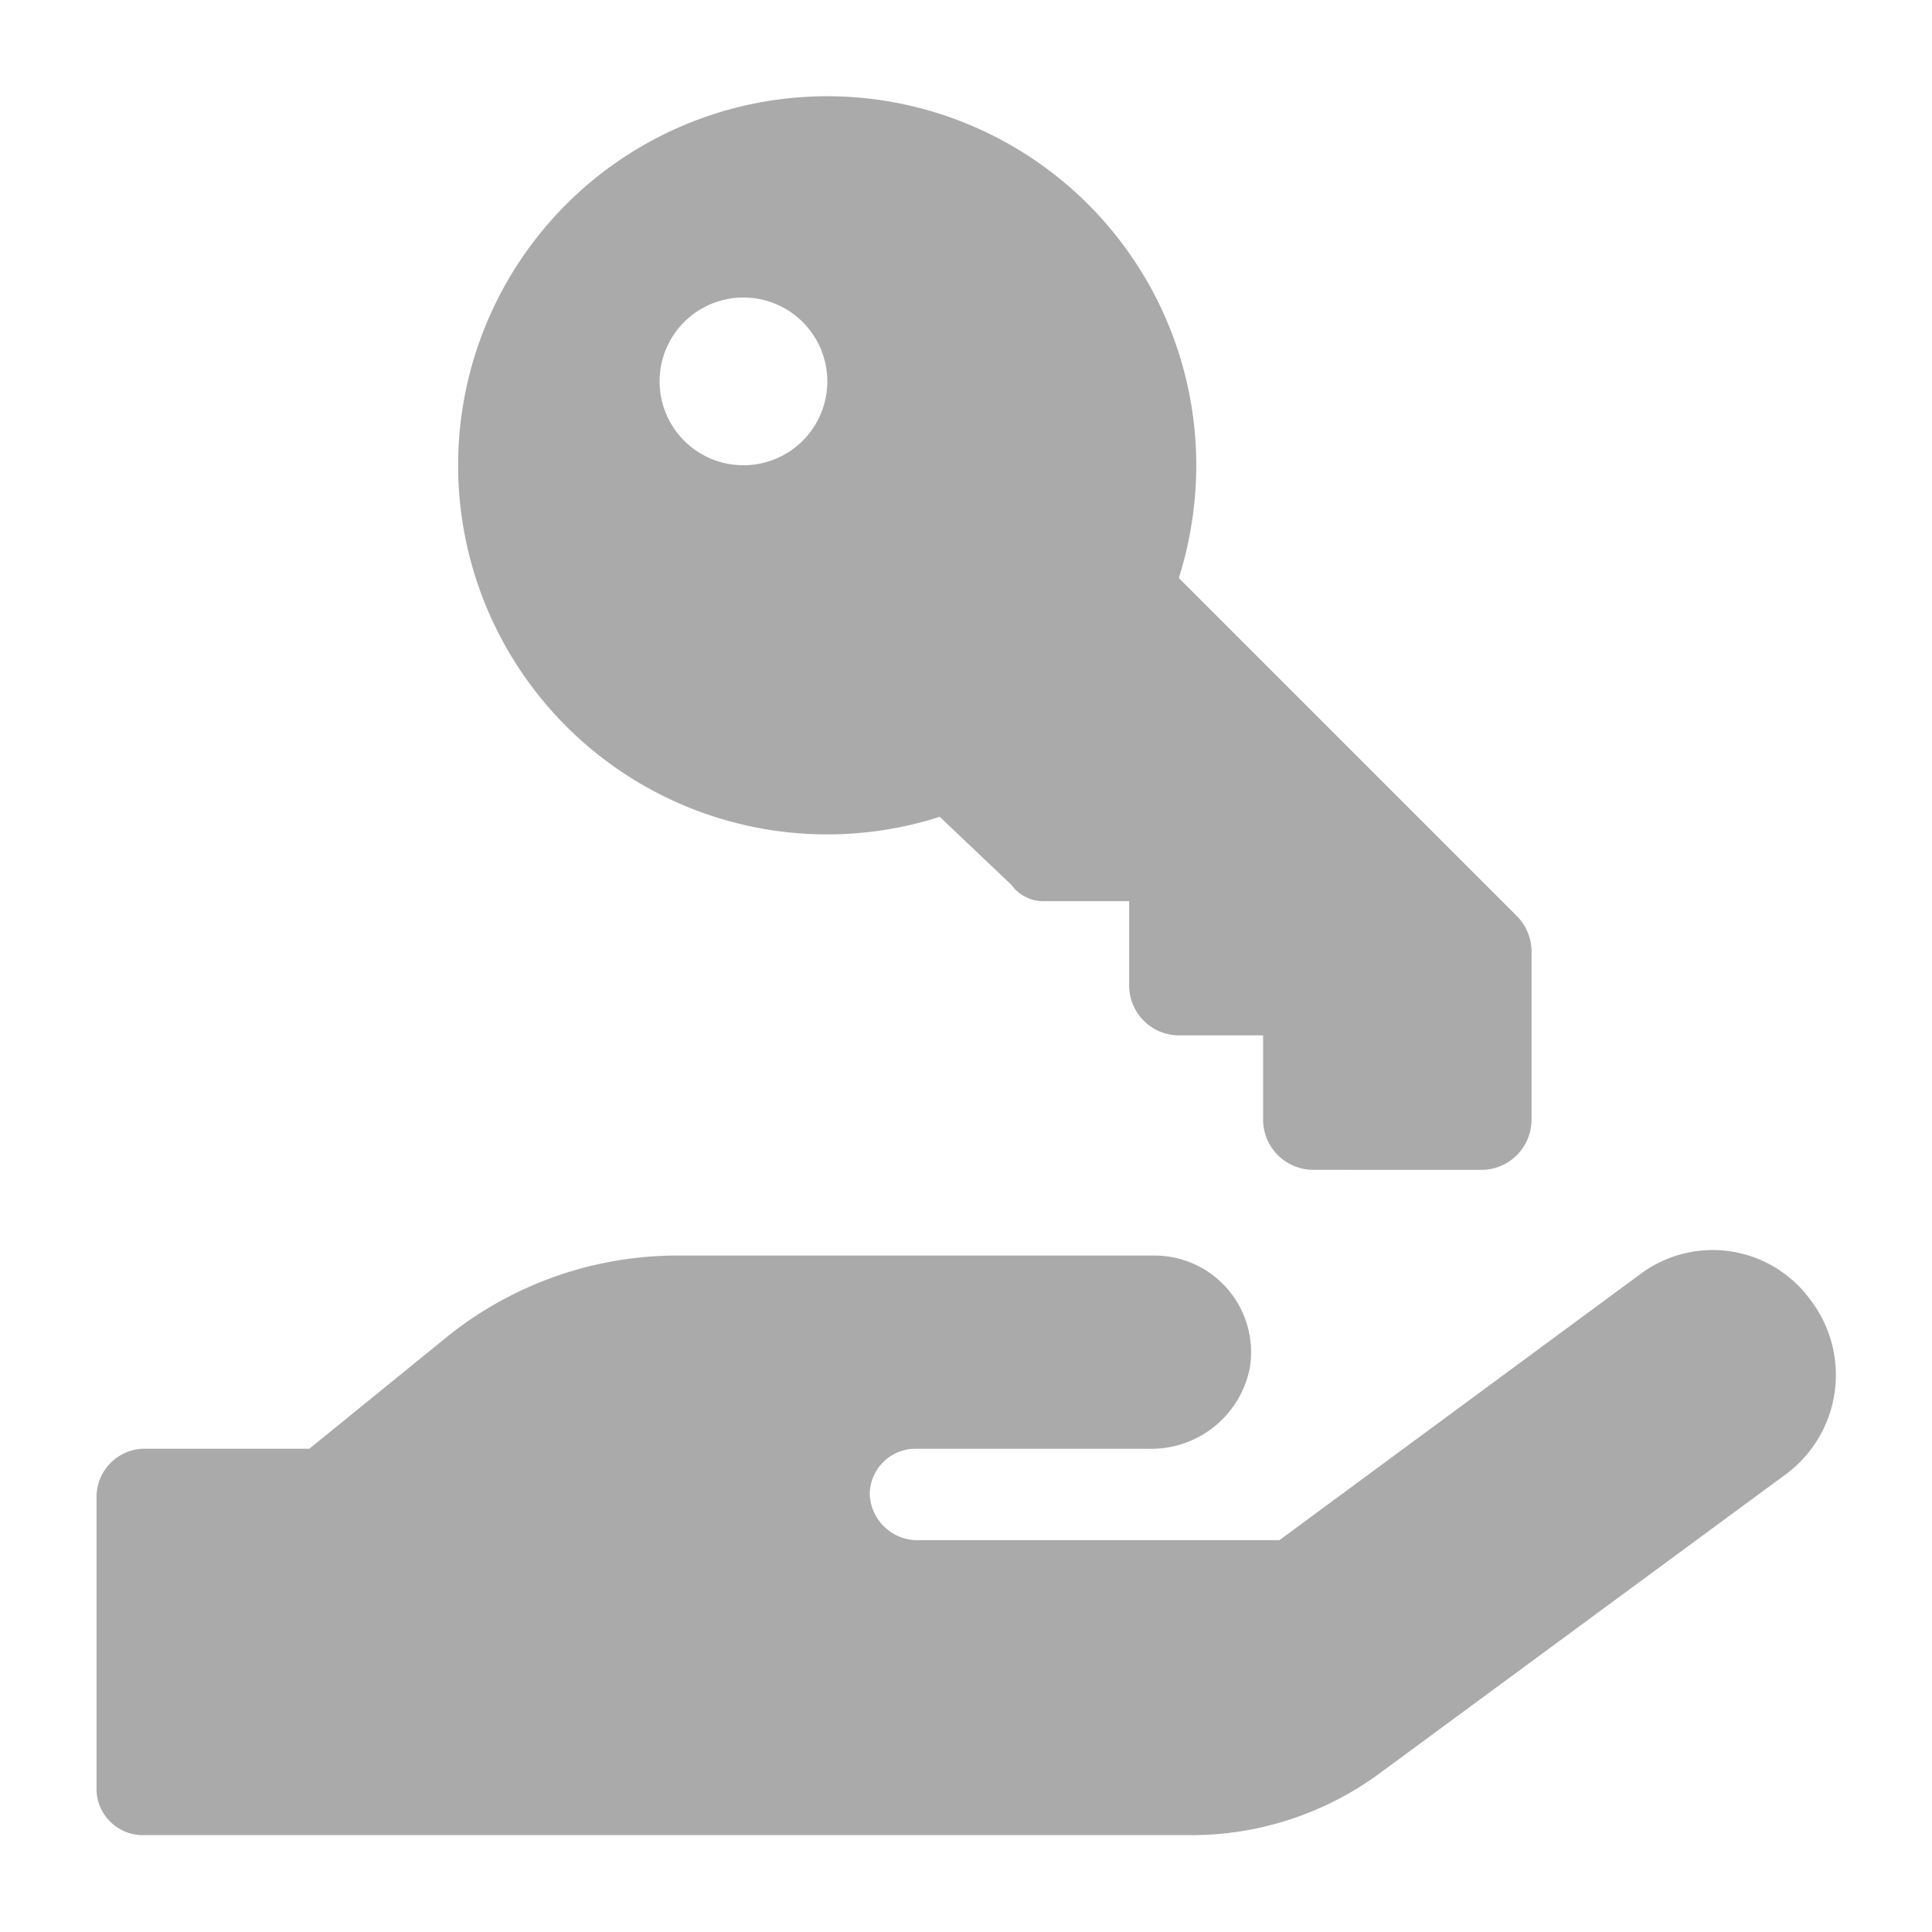 <svg xmlns="http://www.w3.org/2000/svg" width="32" height="32" viewBox="0 0 32 32"><g transform="translate(-570 -1217.821)"><rect width="32" height="32" transform="translate(570 1217.821)" fill="#aaa" opacity="0"/><path d="M.755,28.8A.769.769,0,0,1,0,28V23.2a.8.8,0,0,1,.755-.8H3.524L5.85,20.51A6.091,6.091,0,0,1,9.559,19.2h7.958A1.6,1.6,0,0,1,19.1,21.07,1.662,1.662,0,0,1,17.427,22.4H13.562a.758.758,0,0,0-.755.756.792.792,0,0,0,.755.758h6.03L25.58,19.5a2,2,0,0,1,2.8.424,2.047,2.047,0,0,1-.384,2.887L21.24,27.785A5.26,5.26,0,0,1,18.112,28.8Zm19.4-11.02a.832.832,0,0,1-.833-.832V15.553H17.936a.827.827,0,0,1-.833-.828V13.33H15.714a.653.653,0,0,1-.561-.27l-1.187-1.127a6.113,6.113,0,1,1,4.249-5.824,6.222,6.222,0,0,1-.289,1.869l5.6,5.6a.833.833,0,0,1,.242.592v2.779a.832.832,0,0,1-.833.832ZM9.326,4.721a1.389,1.389,0,1,0,1.389-1.389A1.388,1.388,0,0,0,9.326,4.721Z" transform="translate(571.599 1219.417)" fill="#aaa"/></g></svg>